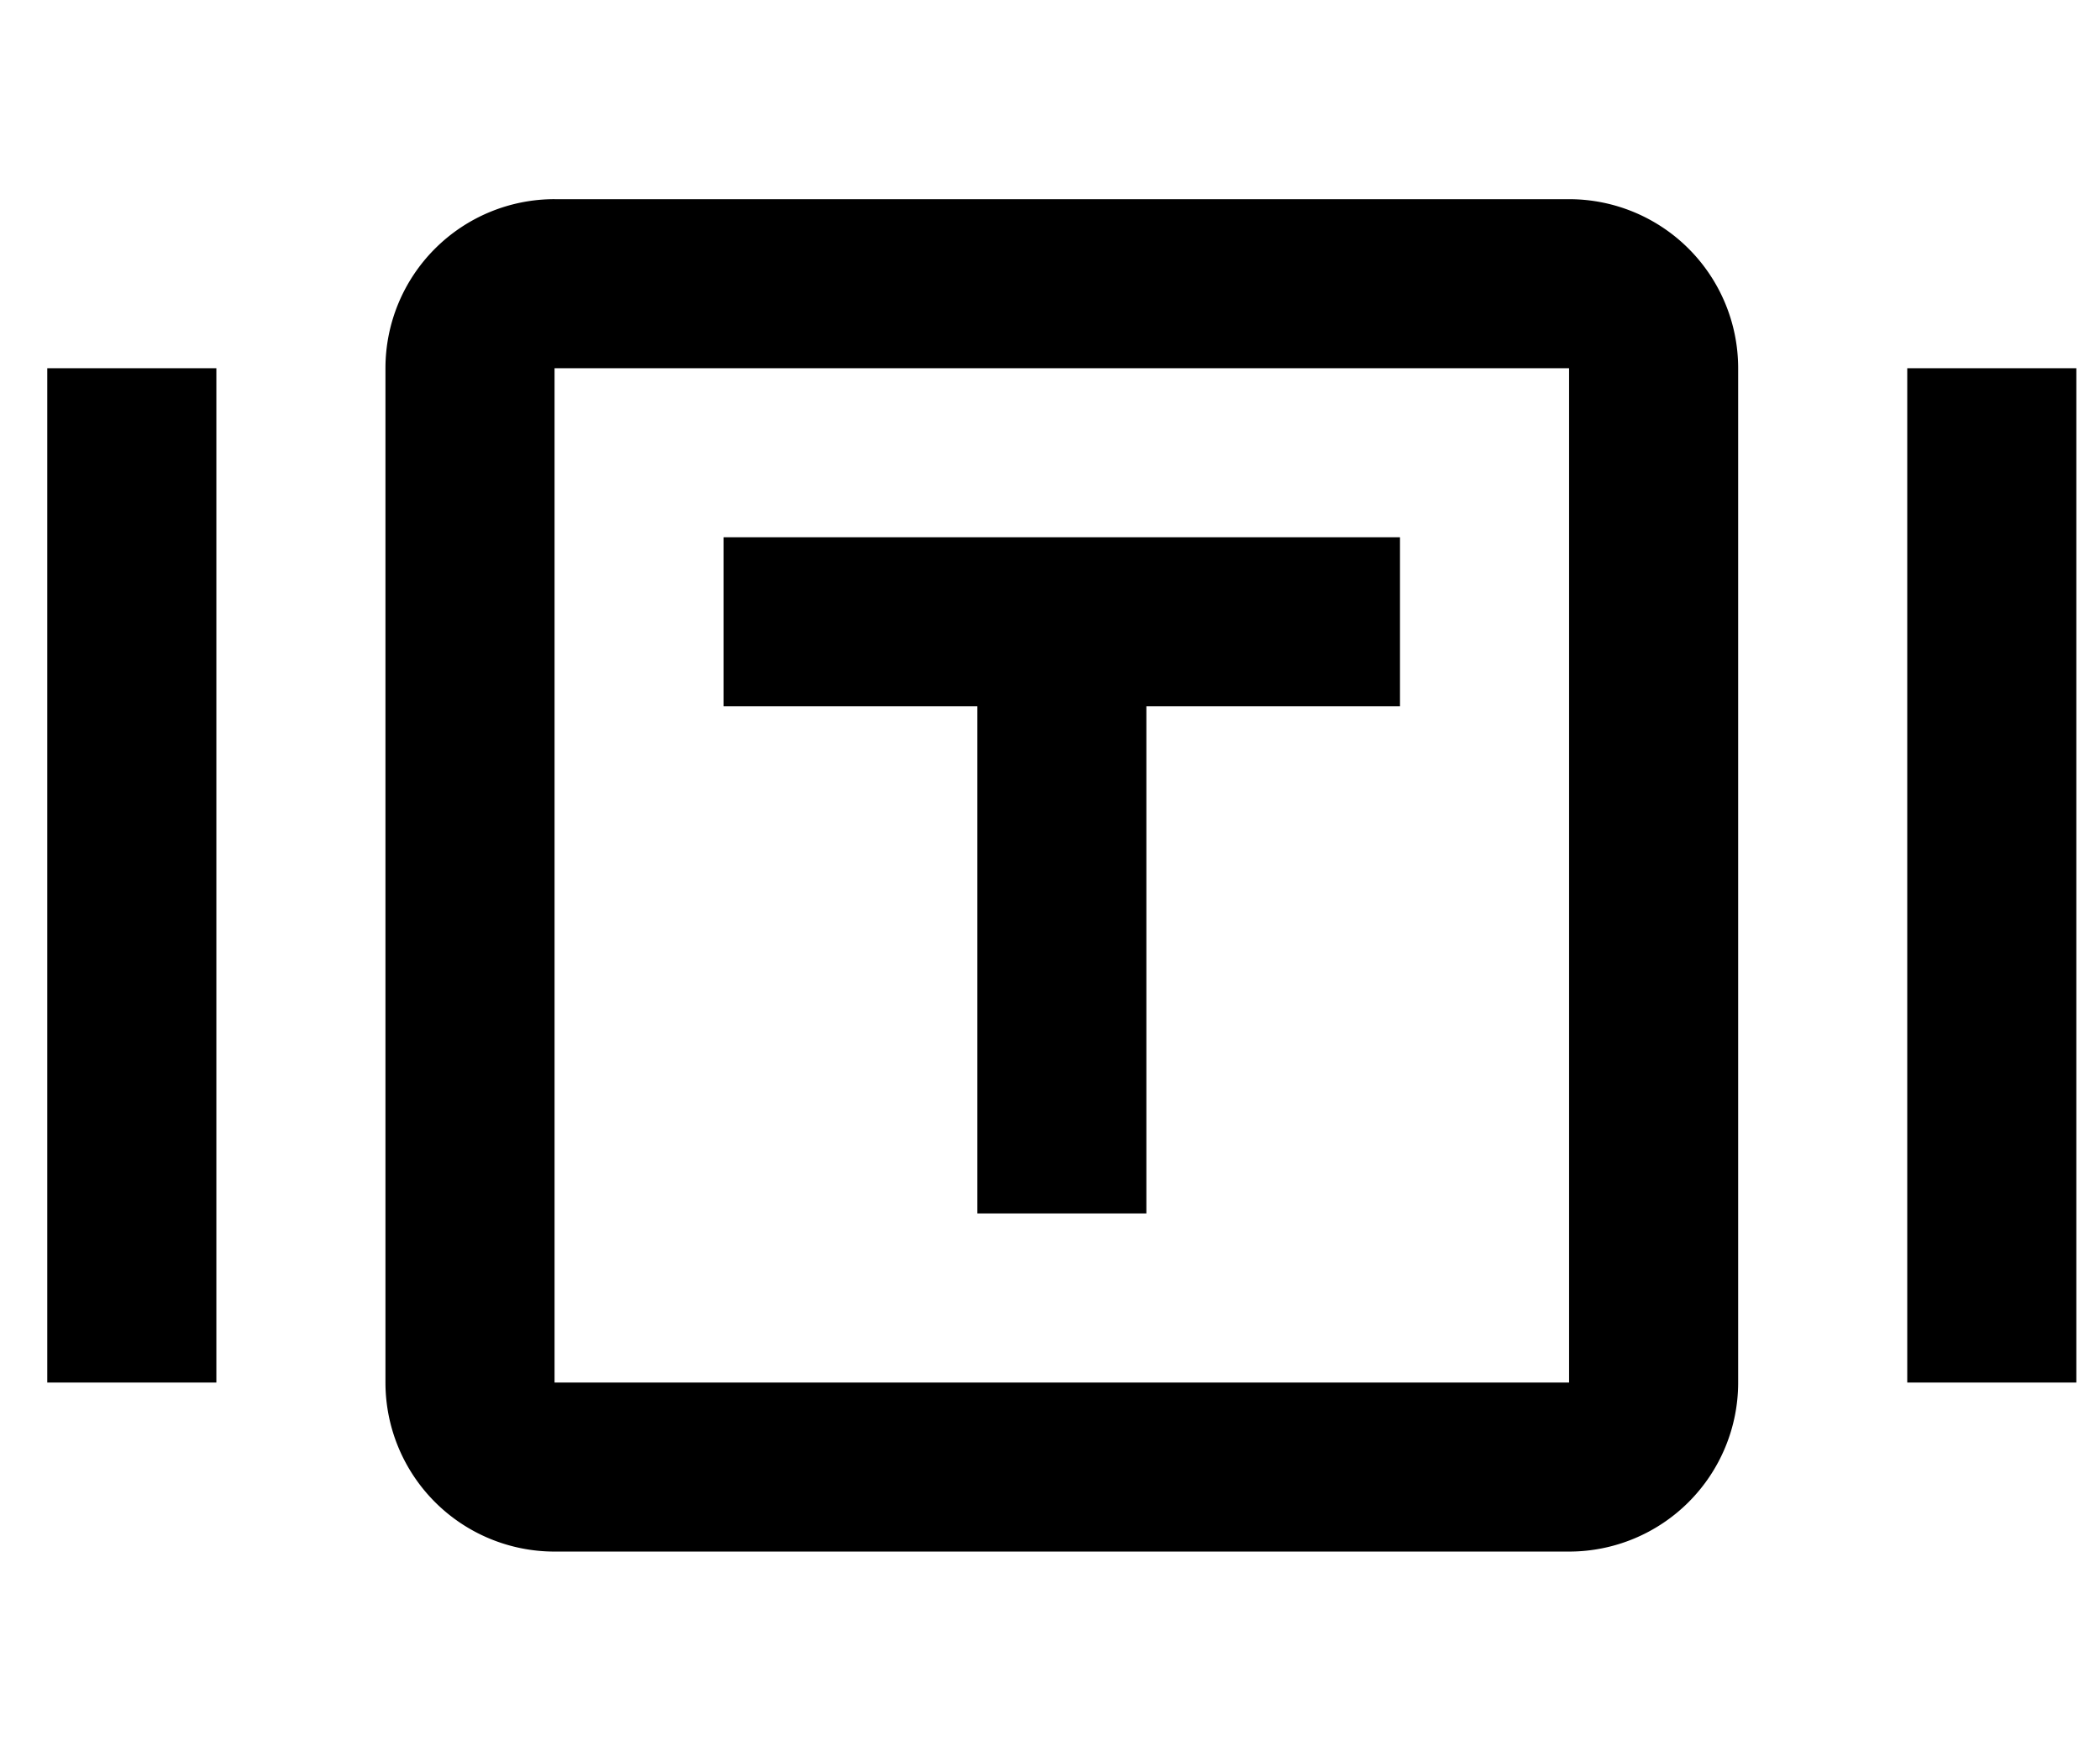 <svg viewBox="0 0 1228 1024" focusable="false"><path d="M324.28 116.5h593.26a98.88 98.88 0 0198.87 98.87v593.26a98.88 98.88 0 01-98.87 98.88H324.28a98.88 98.88 0 01-98.88-98.88V215.37a98.88 98.88 0 0198.88-98.88zm593.26 98.87H324.28v593.26h593.26V215.37zm-889.9 0h98.88v593.26H27.64zm1087.65 0h98.88v593.26h-98.88z" /><path d="M818.66 314.25h-395.5v98.87h148.3v296.63h98.89V413.12h148.31z" /></svg>